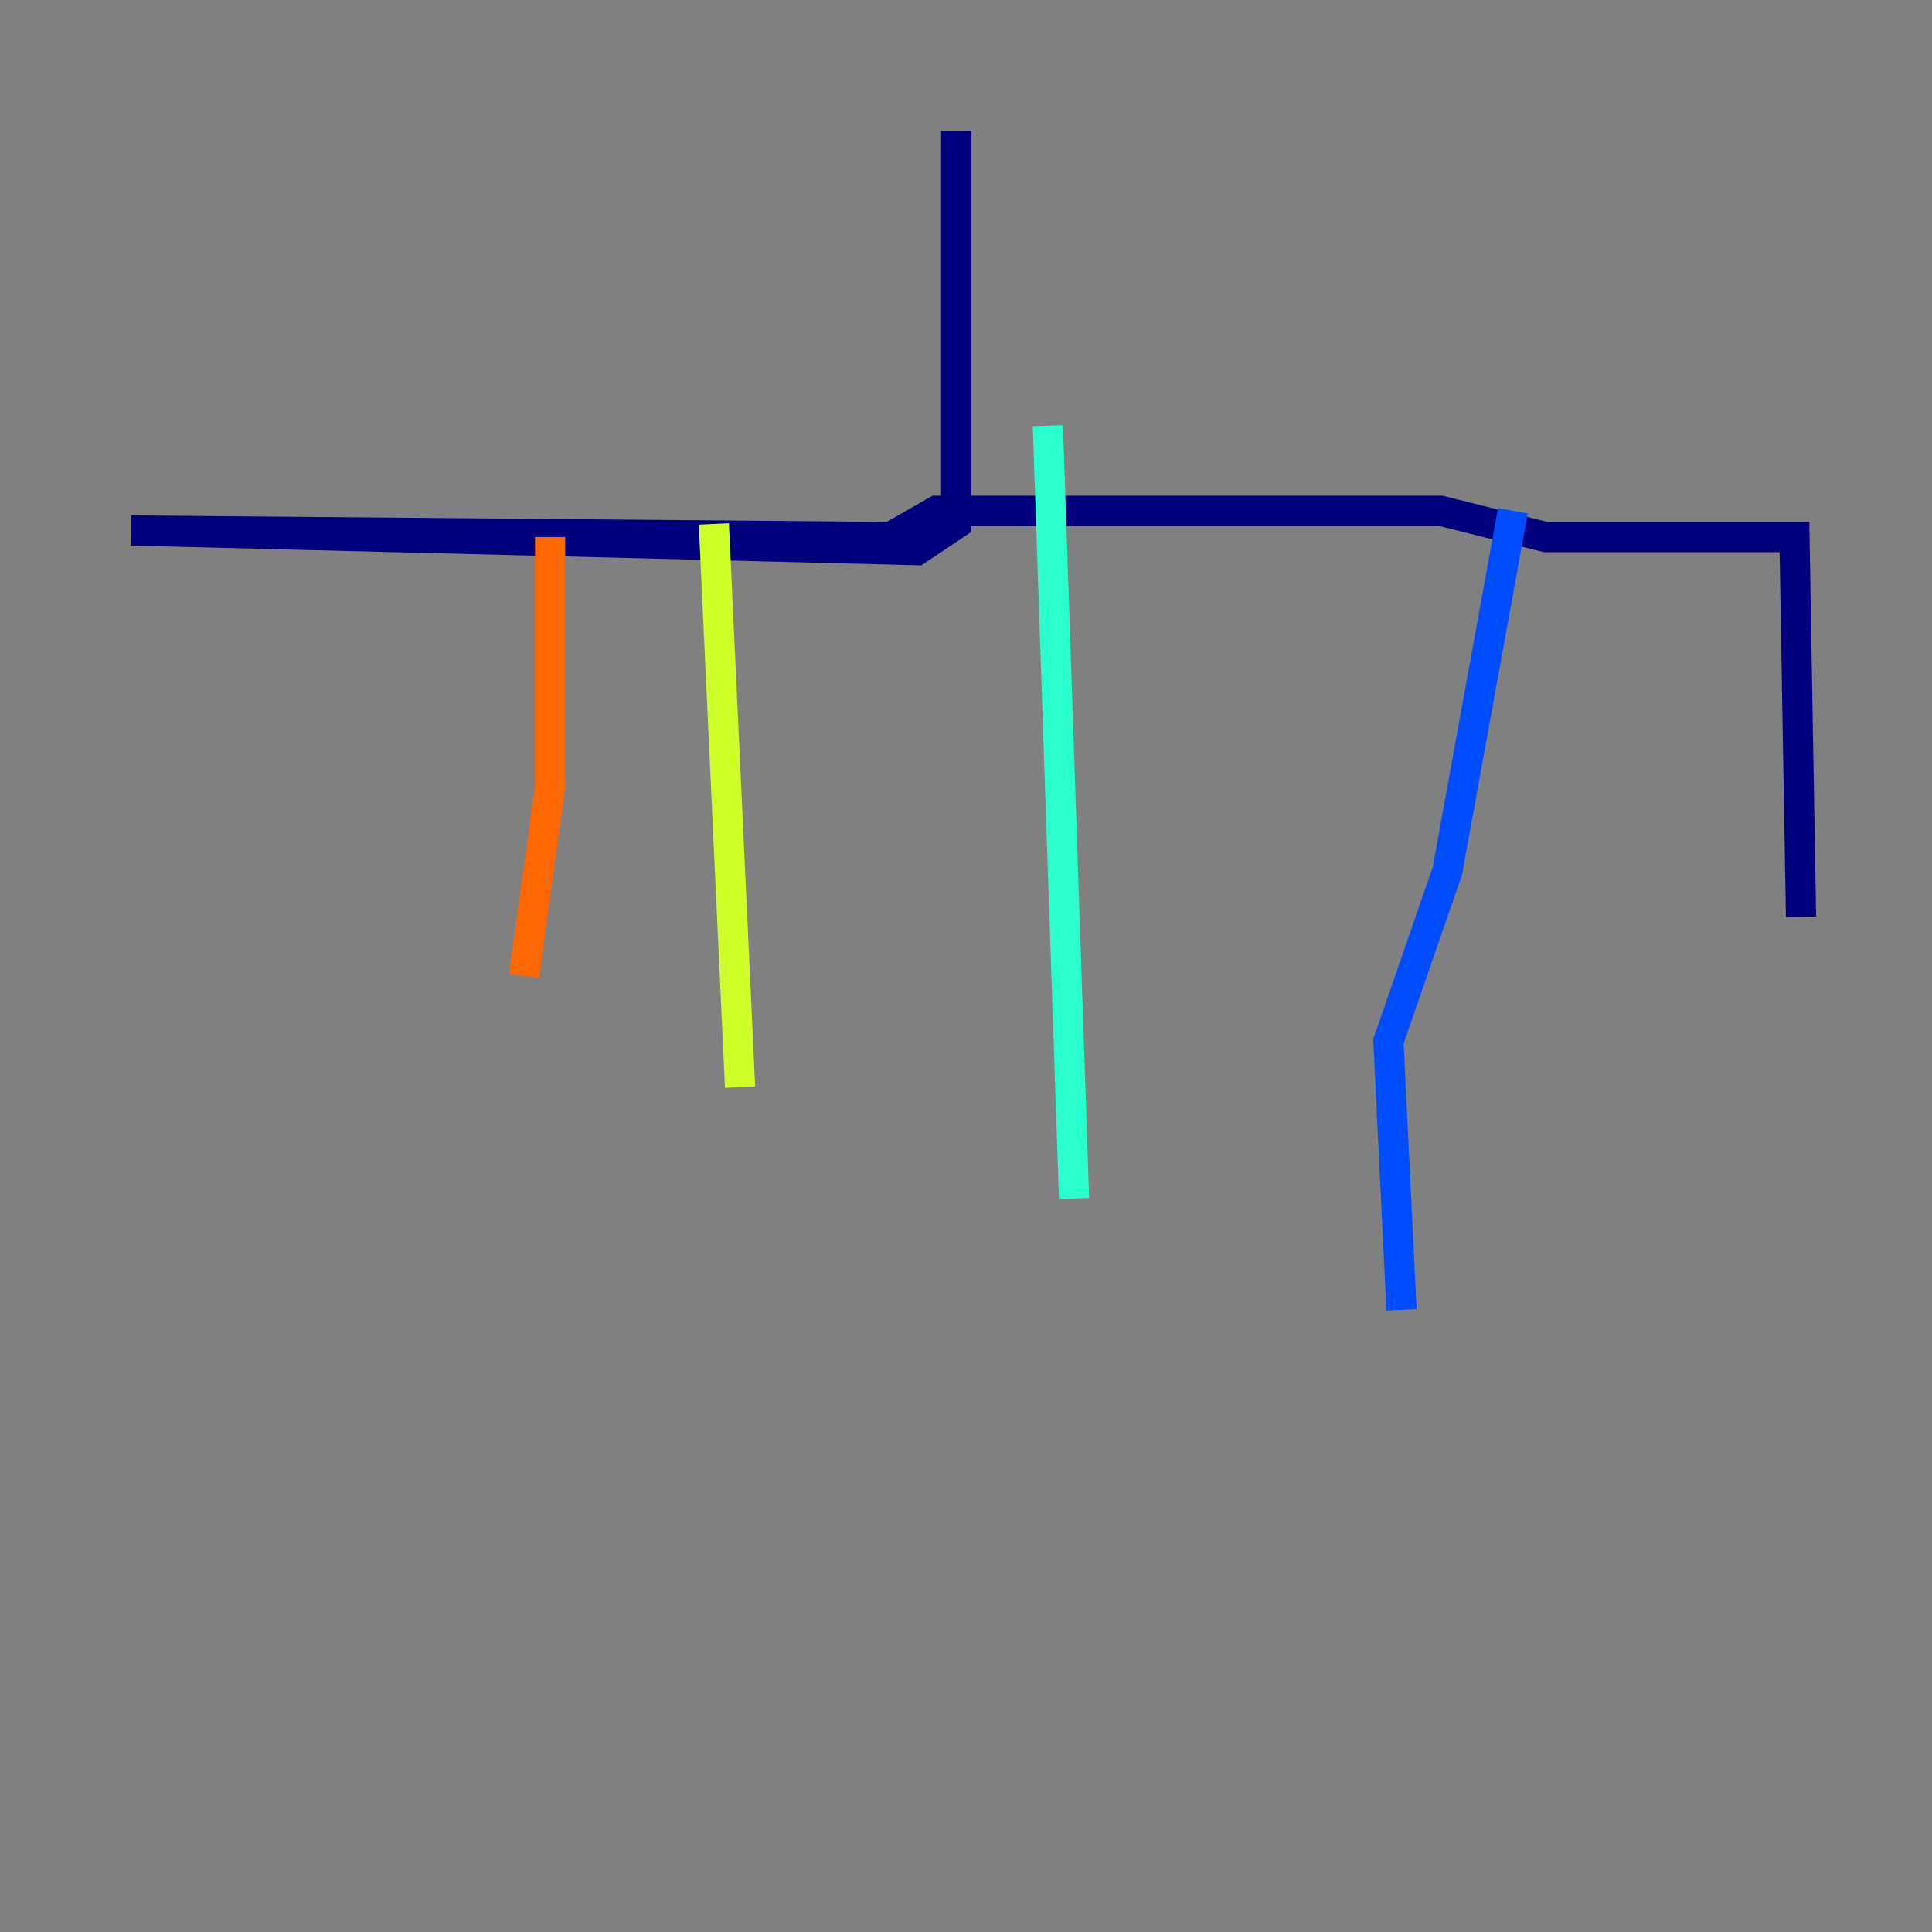 <?xml version="1.0" encoding="utf-8" ?>
<svg baseProfile="tiny" height="128" version="1.2" viewBox="0,0,128,128" width="128" xmlns="http://www.w3.org/2000/svg" xmlns:ev="http://www.w3.org/2001/xml-events" xmlns:xlink="http://www.w3.org/1999/xlink"><rect x="0" y="0" width="128" height="128" fill="#808080" stroke="none"/><defs /><polyline fill="none" points="63.349,8.678 63.349,34.712 60.746,36.447 8.678,35.146 59.01,35.58 62.047,33.844 95.458,33.844 102.4,35.58 118.888,35.58 119.322,60.746" stroke="#00007f" stroke-width="2" /><polyline fill="none" points="100.231,33.844 95.891,57.709 91.986,68.99 92.854,86.78" stroke="#004cff" stroke-width="2" /><polyline fill="none" points="69.424,28.203 71.159,79.403" stroke="#29ffcd" stroke-width="2" /><polyline fill="none" points="47.295,34.712 49.031,72.027" stroke="#cdff29" stroke-width="2" /><polyline fill="none" points="36.447,35.58 36.447,52.068 34.712,64.651" stroke="#ff6700" stroke-width="2" /><polyline fill="none" points="18.224,37.749 18.224,37.749" stroke="#7f0000" stroke-width="2" /></svg>